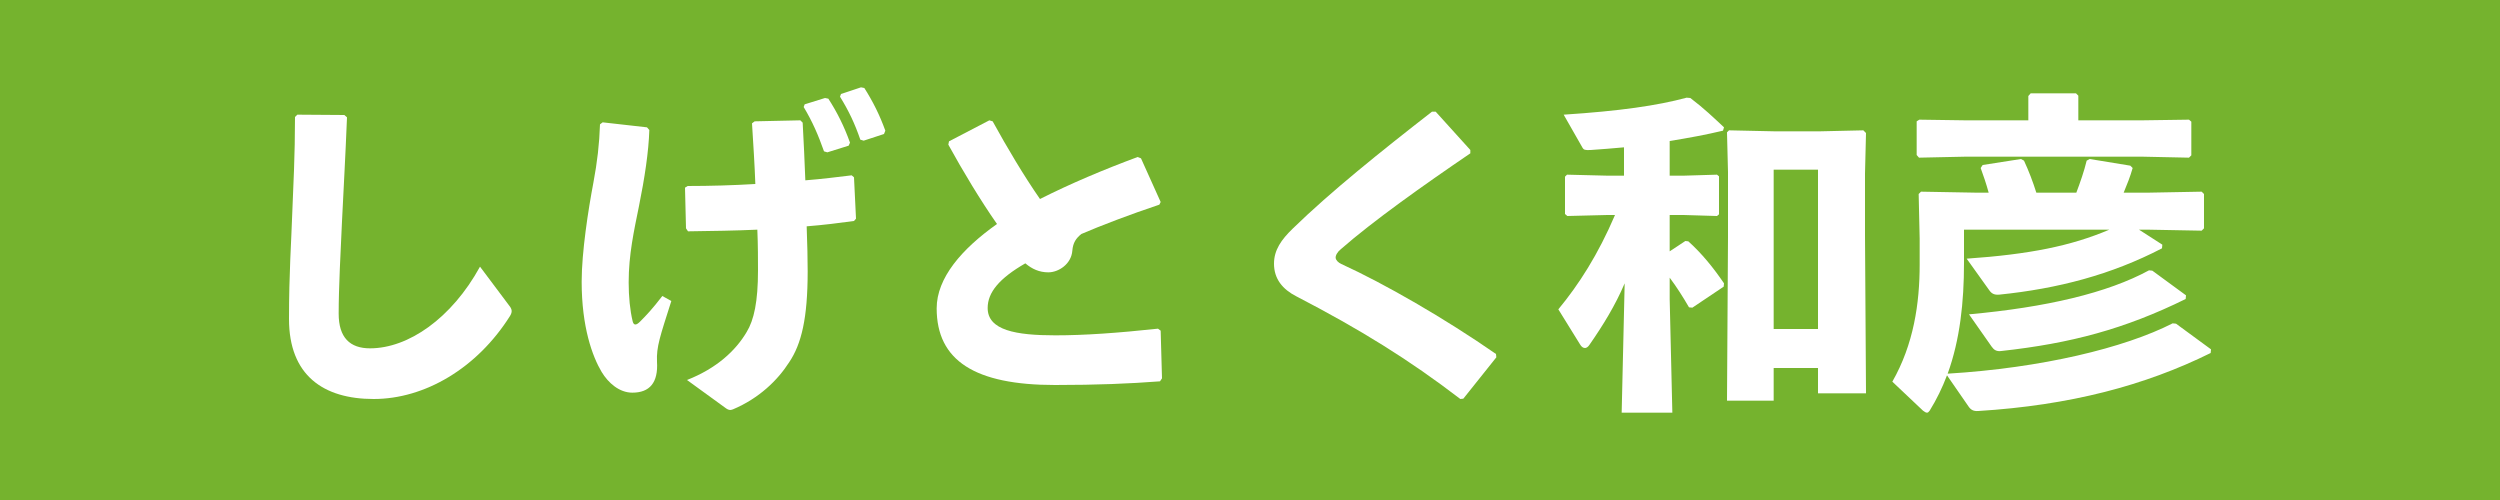 <?xml version="1.0" encoding="utf-8"?>
<!-- Generator: Adobe Illustrator 27.5.0, SVG Export Plug-In . SVG Version: 6.00 Build 0)  -->
<svg version="1.1" id="レイヤー_1" xmlns="http://www.w3.org/2000/svg" xmlns:xlink="http://www.w3.org/1999/xlink" x="0px"
	 y="0px" viewBox="0 0 1500 300" style="enable-background:new 0 0 1500 300;" xml:space="preserve">
<style type="text/css">
	.st0{fill:#75B32E;}
	.st1{fill:#FFFFFF;}
</style>
<rect class="st0" width="1500" height="300"/>
<g>
	<path class="st1" d="M178.4,68.8l28.2,0.2l1.6,1.4c-1,24.8-2,41.8-3,62.4c-0.8,17.4-2,39.8-2,55.4c0,14.4,6.8,20.8,18.8,20.8
		c23,0,49-18,66-49l17.4,23.2c1.8,2.2,2.2,3.8,0.6,6.4c-19.8,31.4-51.2,49.8-81.8,49.8c-30.2,0-50.8-14.2-50.8-48
		c0-27.8,1.4-46.4,2-64.6c0.6-15.6,1.6-33.2,1.6-56.6L178.4,68.8z"/>
	<path class="st1" d="M361.6,73.4l26.6,3l1.4,1.6c-0.4,13-2.8,28.8-6.2,45.6c-3,14.8-6.2,29.2-6.2,45.8c0,8.6,0.8,16.8,2.4,23.4
		c0.6,2.4,2,2.6,4.4,0.2c3.8-3.8,7.4-7.6,13.4-15.4l5.4,3c-6.8,21.4-9,27.4-8.6,36.4c0.8,12.6-4.4,18.6-14.8,18.6
		c-7.8,0-14.4-5.8-18.4-12.4c-5.6-9.4-12-27-12-54.2c0-17.8,4-43.4,7-59.2c2.4-12.8,3.6-23.4,4-35.2L361.6,73.4z M412.2,228
		c17.8-7,29.2-17.6,35.8-28.8c4.4-7.2,6.8-18.2,6.8-37c0-6.2,0-15.2-0.4-24.4c-13.2,0.6-27,0.8-41.6,1l-1.2-1.8l-0.6-24.4l1.6-1
		c13.4,0,27.4-0.4,40.6-1.2c-0.4-11.4-1.2-23.6-2-36.4l1.6-1.2l27.4-0.6l1.4,1.4c0.6,11.8,1.2,23.2,1.6,34.6c10.2-0.8,19.4-2,27.8-3
		l1.4,1.2l1.2,24.8l-1.2,1.4c-8.8,1.2-18.2,2.4-28.4,3.2c0.4,10.2,0.6,20.4,0.6,27c0,28.4-3.8,43.6-11,54.4
		c-7,11-18.2,21.8-33.8,28.4c-0.6,0.2-1.2,0.4-1.6,0.4c-0.8,0-1.8-0.4-2.6-1L412.2,228z M482.8,62.6l12.2-3.8l2,0.4
		c5.2,8,9.6,16.8,13,26.4l-0.8,1.8l-12.8,4l-2-0.6c-3.4-9.6-6.8-17.6-12.2-26.6L482.8,62.6z M504.6,56.4l12-4l2,0.4
		c5.2,8.2,9.2,16.2,12.6,25.6l-0.8,2l-12.2,4l-2-0.6c-3.4-9.8-6.8-17-12.2-25.8L504.6,56.4z"/>
	<path class="st1" d="M696,228.8c-18.4,1.4-37.8,2.2-63,2.2c-48,0-71-14.6-71-46c0-18.2,15-35.6,36.2-50.6
		c-9.8-14-20.4-31.6-29.2-47.6l0.4-2l24.2-12.6l2,0.6c8.8,16,18.8,32.8,28.4,46.6c18.2-9.2,38.6-17.8,58.6-25.2l2,0.8l11.8,26.2
		l-0.8,1.6c-17.4,5.8-35.2,12.6-46.8,17.6c-3.2,2.6-5,5.2-5.4,10c-0.6,8-8.2,13-14.4,13c-5.4,0-9.8-2-13.8-5.4
		c-15.6,9-22.6,17.4-22.6,26.8c0,13.4,17,16.4,40.6,16.4c17.6,0,37.2-1.4,61.6-4l1.6,1.2l0.8,28.6L696,228.8z"/>
	<path class="st1" d="M876.2,239.4c-30.8-23.6-60.2-41.8-98.4-61.6c-8.2-4.2-13.4-10.4-13.4-19.6c0-8.2,4.4-14.4,11.2-21
		c22.8-22.2,53-46.4,83.6-70.2h2.2l20.8,23v2c-28.2,19.2-58.4,40.6-77.8,57.6c-2,1.6-3.2,3.8-3,5.2s1.6,2.8,3.4,3.6
		c25.8,11.8,62,32.6,92.8,54l0.2,2L878,239.2L876.2,239.4z"/>
	<path class="st1" d="M964.4,129l-24,0.6l-1.4-1.2V106l1.2-1.2l24.2,0.6h10v-17c-7,0.6-13.6,1.2-20,1.6c-3.4,0.2-4.2-0.2-4.8-1.2
		l-11.4-20c33.6-2.2,56-5.4,73.8-10.2l2.2,0.2c8.2,6.2,14,11.8,20.2,17.6l-0.6,2c-10,2.4-20.8,4.4-32,6.2v20.8h8.4l20-0.6l1.2,1
		v22.8l-1.2,1l-20-0.6h-8.4v21.8l9.4-6.2l1.8,0.2c8.2,7.4,15,15.8,21.4,25.2l-0.2,2l-18.8,12.6l-2-0.2c-3.6-6.2-7.4-12.2-11.6-17.8
		v12.8l1.6,68.2H973l1.8-77.6c-5.6,13.2-13,25.2-21.2,37c-0.8,1.2-1.8,1.8-2.6,1.8c-1.2,0-2.2-0.8-3-2.2l-13-21
		c12.4-15,23.8-32.8,34-56.6H964.4z M1064.2,240.4h-28l0.6-97.8v-39.4l-0.6-23.8l1.2-1.2l27.6,0.6h26.8l26.2-0.6l1.6,1.6l-0.6,24.4
		v37l0.6,94.8h-28.8v-15.2h-26.6L1064.2,240.4L1064.2,240.4z M1090.8,197.4v-95.6h-26.6v95.6H1090.8z"/>
	<path class="st1" d="M1193.2,115.6c-1.4-5.2-3.2-10.4-4.8-14.8l1.2-1.8l23-3.6l1.8,1c2.8,6,5.4,12.8,7.4,19.2h24
		c2.4-6.4,4.6-12.6,6.2-19.2l1.8-1l24.4,4l1.4,1.4c-1.4,5-3.4,10-5.4,14.8h14.6l32.2-0.6l1.4,1.4V137l-1.4,1.4l-32.2-0.6h-5.4l14,9
		l-0.2,2.2c-30.4,15.8-62.4,24.2-97.8,27.8c-2.8,0.2-4.4-0.6-5.8-2.6l-13.6-19c37.6-2.6,62.6-7.6,85.6-17.4h-87.2v20
		c0,23.4-2.4,46-9.8,66.4c56.2-3.4,106-15.4,135-30.2l2,0.2l21,15.4l-0.2,2.2c-39.6,19.6-84.6,31.4-139.4,34.8
		c-2.8,0.2-4.4-0.6-5.8-2.6l-13-18.8c-2.8,7.4-6.2,14.4-10.4,21.2c-0.6,0.8-1,1.2-1.6,1.2s-1.4-0.4-2.4-1.2l-18.4-17.4
		c12.8-22.4,16.4-47,16.4-70.2v-15.6l-0.6-26.8l1.4-1.4l33.2,0.6L1193.2,115.6L1193.2,115.6z M1217,57.6l1.4-1.6h27.2l1.4,1.4v14.8
		h38.2l28.2-0.4l1.4,1.2v20.2l-1.4,1.4l-28.2-0.6h-105.8l-28,0.6L1150,93V72.8l1.6-1l27.8,0.4h37.6V57.6z M1311.4,179.4
		c-36.6,18-68.8,26.6-110.6,31.2c-2.8,0.4-4.4-0.6-5.8-2.6l-13.6-19.4c46.2-4.2,83-12.8,108-26.4l2,0.2l20.2,14.8L1311.4,179.4z"/>
</g>
</svg>
